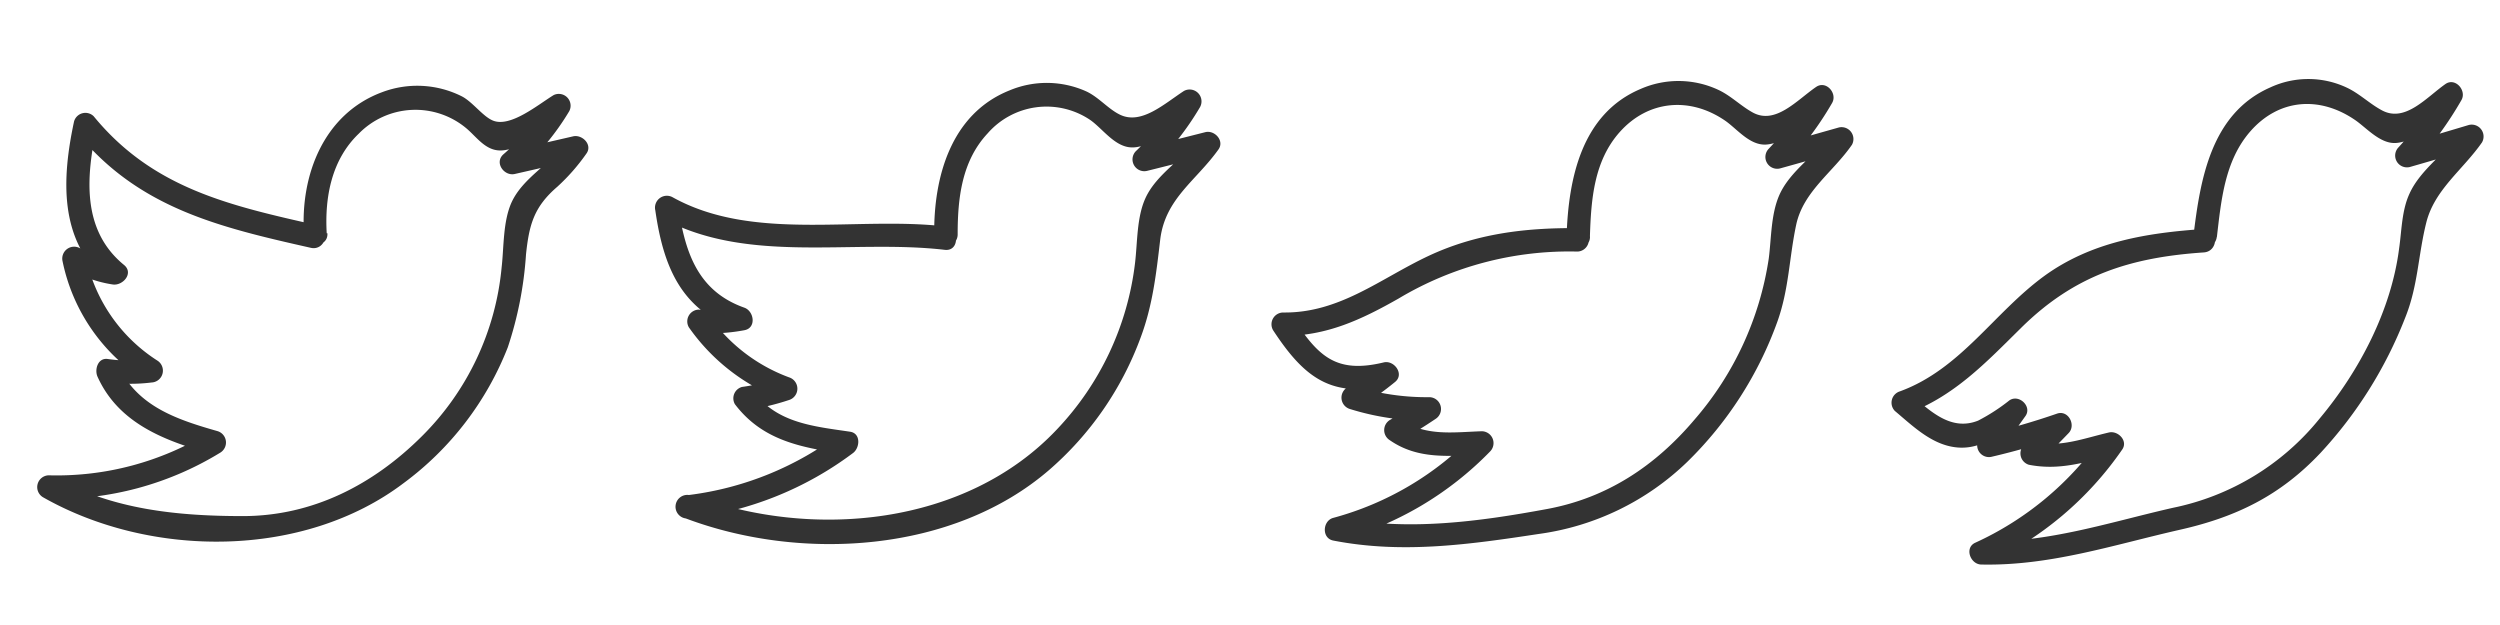 <svg id="Layer_1" data-name="Layer 1" xmlns="http://www.w3.org/2000/svg" viewBox="0 0 320 80"><defs><style>.cls-1{fill:#333;}</style></defs><title>twitter</title><path class="cls-1" d="M41.82,29.86c-.27-4.62.62-9.42,4.1-12.75a10.15,10.15,0,0,1,13.72-.73c1.36,1.12,2.48,2.92,4.47,2.88,2.74-.06,6-3.18,8.21-4.5l-2-2a29.49,29.49,0,0,1-5.89,7c-1.18,1.05.09,2.82,1.46,2.51l8.32-1.9-1.7-2.21c-2,2.81-5.52,4.54-7,7.68-1.14,2.45-1,5.75-1.3,8.37A35.05,35.05,0,0,1,54,55.84c-6.25,6.23-14,10.2-22.86,10.22-8.34,0-16.8-.82-24.17-5l-.76,2.79a40.19,40.19,0,0,0,22-5.92,1.52,1.52,0,0,0-.35-2.74C22.64,53.7,17.47,52,15.07,46.65l-1.29,2.26a21.08,21.08,0,0,0,5.61.05,1.52,1.52,0,0,0,.76-2.8,20.79,20.79,0,0,1-9.21-13.52l-2.2,1.7a15.21,15.21,0,0,0,5.67,2.07c1.3.21,2.76-1.44,1.46-2.5-5.46-4.47-4.83-11.34-3.5-17.59L9.87,17c7.88,9.67,18.26,12.09,29.91,14.72,1.88.43,2.68-2.47.8-2.89-11.12-2.51-21-4.69-28.59-13.95a1.51,1.51,0,0,0-2.51.66c-1.56,7.28-2,15.33,4.27,20.5l1.46-2.51a13.54,13.54,0,0,1-5-1.77,1.52,1.52,0,0,0-2.2,1.69A23.68,23.68,0,0,0,18.63,48.75L19.39,46a21.08,21.08,0,0,1-5.61-.05c-1.26-.17-1.7,1.36-1.3,2.26,2.7,6,8.62,8.22,14.63,9.9l-.36-2.74A37.34,37.34,0,0,1,6.24,60.84a1.51,1.51,0,0,0-.75,2.8c13.8,7.85,33.38,7.88,46.16-1.79A39.54,39.54,0,0,0,65,44.45a47.26,47.26,0,0,0,2.33-11.9c.4-3.77,1-6.06,4-8.64a25.54,25.54,0,0,0,3.73-4.25c.82-1.13-.53-2.47-1.69-2.21l-8.31,1.91,1.46,2.51a32.16,32.16,0,0,0,6.35-7.65,1.51,1.51,0,0,0-2-2.05c-2,1.22-5.54,4.19-7.78,3.26-1.3-.53-2.61-2.41-4-3.11a12.71,12.71,0,0,0-10.18-.52c-7.47,2.77-10.47,10.61-10,18.06.11,1.92,3.11,1.93,3,0Z"/><path class="cls-1" d="M122.58,30c0-4.65.53-9.39,3.84-12.93a10,10,0,0,1,13-1.8c1.66,1.08,3.27,3.63,5.54,3.6,2.69,0,6-3.31,8.15-4.68l-2-2.05a33.17,33.17,0,0,1-5.74,7.23,1.51,1.51,0,0,0,1.46,2.5c2.78-.69,5.56-1.4,8.33-2.1l-1.69-2.21c-2,2.84-5.44,4.67-6.87,7.84-1.1,2.44-1,5.59-1.31,8.22A37.28,37.28,0,0,1,135.25,55C123.63,67.28,104,69.16,88.57,63.36l-.4,3a43.23,43.23,0,0,0,21-8.36c.9-.65,1.06-2.53-.36-2.74-4.48-.67-9.25-1.06-12.23-5l-.89,2.21A31.63,31.63,0,0,0,101,51.2a1.52,1.52,0,0,0,0-2.9,21.67,21.67,0,0,1-10.27-7.93l-1.3,2.26a23.76,23.76,0,0,0,5.84-.36c1.58-.28,1.26-2.45,0-2.89C89.13,37.2,87.62,32,86.77,26.13l-2.2,1.7c11,6.08,24.36,2.75,36.37,4.15,1.91.22,1.9-2.78,0-3-11.32-1.32-24.55,2-34.86-3.74a1.52,1.52,0,0,0-2.2,1.69c1.05,7.29,3.32,12.77,10.58,15.34V39.38a14.49,14.49,0,0,1-5,.25,1.51,1.51,0,0,0-1.29,2.26,25.54,25.54,0,0,0,12.06,9.31V48.3a29.76,29.76,0,0,1-5.26,1.23,1.51,1.51,0,0,0-.9,2.21c3.54,4.66,8.47,5.54,14,6.37l-.36-2.75a40.41,40.41,0,0,1-19.53,8,1.51,1.51,0,0,0-.4,3c14.83,5.57,34.19,4.39,46.46-6.16A41.26,41.26,0,0,0,146,43.21c1.55-4.14,2-8.22,2.51-12.56.64-5.24,4.59-7.5,7.46-11.53.79-1.12-.52-2.51-1.7-2.2-2.77.7-5.55,1.41-8.33,2.1l1.46,2.51a35.88,35.88,0,0,0,6.21-7.83,1.52,1.52,0,0,0-2.06-2.06c-2.5,1.62-5.4,4.33-8.13,3.07-1.53-.71-2.74-2.24-4.35-3a12.32,12.32,0,0,0-9.87-.13c-7.48,3-9.7,11.08-9.62,18.44a1.5,1.5,0,0,0,3,0Z"/><path class="cls-1" d="M203.51,30.25c.15-4.71.51-9.63,3.81-13.34,3.65-4.1,9-4.55,13.49-1.47,1.55,1.07,3.18,3.23,5.31,3.06,2.74-.21,5.69-3.35,7.84-4.83l-2.05-2.05a38.64,38.64,0,0,1-5.53,7.44,1.51,1.51,0,0,0,1.46,2.5c2.78-.77,5.54-1.56,8.31-2.34L234.46,17c-2,2.85-5.34,4.84-6.72,8-1.07,2.47-1,5.48-1.34,8.1a40.64,40.64,0,0,1-9.51,20.62c-5,5.9-11.14,10-18.85,11.43-8.75,1.62-17.84,2.85-26.65,1.12v2.9a42.43,42.43,0,0,0,19.37-11.41,1.52,1.52,0,0,0-1.07-2.56c-3.58.11-7.19.69-10.3-1.46v2.59c1.5-.85,2.92-1.74,4.35-2.7a1.51,1.51,0,0,0-.76-2.79,31,31,0,0,1-9.46-1.37l.36,2.75a41.48,41.48,0,0,0,4.69-3.33c1.23-1-.12-2.83-1.46-2.5-6.16,1.49-8.41-.86-11.57-5.64L164.25,43c5.57,0,10-2.08,14.79-4.8a42.53,42.53,0,0,1,22.83-6,1.5,1.5,0,0,0,0-3c-6.69-.05-13,.71-19.13,3.61S171.43,40.09,164.25,40a1.51,1.51,0,0,0-1.3,2.26c4,6.1,7.5,8.82,15,7l-1.46-2.51a23.48,23.48,0,0,1-4.07,2.86,1.52,1.52,0,0,0,.36,2.74A33.24,33.24,0,0,0,183,53.86l-.75-2.8c-1.43,1-2.86,1.85-4.35,2.7a1.52,1.52,0,0,0,0,2.59c3.63,2.51,7.57,2,11.81,1.87l-1.06-2.56a39.17,39.17,0,0,1-18,10.63c-1.36.37-1.5,2.6,0,2.9,8.87,1.73,17.46.5,26.29-.84A33.88,33.88,0,0,0,216,59.09a47.6,47.6,0,0,0,11.49-17.88C229,37,229,33.06,229.91,28.78s4.71-6.73,7.14-10.25a1.52,1.52,0,0,0-1.69-2.21l-8.31,2.35,1.46,2.51a41.69,41.69,0,0,0,6-8c.71-1.24-.77-2.93-2.05-2.05-2.44,1.67-5.18,4.86-8.09,3.28-1.56-.85-2.79-2.15-4.45-2.92a12.06,12.06,0,0,0-9.91-.11c-7.6,3.2-9.26,11.53-9.49,18.92-.06,1.93,3,1.93,3,0Z"/><path class="cls-1" d="M283.76,30.35c.55-4.71,1-9.76,4.26-13.51,3.65-4.19,8.83-4.58,13.34-1.54,1.51,1,3.29,3.16,5.35,3,2.74-.2,5.69-3.42,7.82-4.92l-2-2.05A43,43,0,0,1,307,18.87a1.51,1.51,0,0,0,1.45,2.51c2.79-.8,5.56-1.62,8.34-2.44l-1.69-2.21c-1.95,2.81-5.28,4.94-6.68,8.05-1,2.14-1,4.72-1.33,7-1,7.9-5.09,15.72-10.19,21.81A32.44,32.44,0,0,1,278.13,65c-8.21,1.87-16,4.5-24.5,4.31l.76,2.8a42.9,42.9,0,0,0,17.24-14.55c.81-1.13-.53-2.48-1.7-2.2-3.21.75-6.14,1.92-9.48,1.26l.66,2.51c1.25-1.2,2.46-2.43,3.66-3.68,1-1,0-3-1.46-2.51a88.63,88.63,0,0,1-9.16,2.64l1.46,2.51c1.29-1.56,2.47-3.18,3.65-4.84.87-1.23-.84-2.84-2.06-2a24.36,24.36,0,0,1-4,2.59c-3.47,1.38-6.09-1.21-8.53-3.25L244,53c6.11-2.24,10.18-6.57,14.72-11.05,6.81-6.72,13.92-9,23.37-9.64,1.92-.13,1.93-3.13,0-3-7.26.49-14.37,1.63-20.4,6-6.47,4.71-10.71,11.93-18.49,14.78a1.52,1.52,0,0,0-.66,2.51c2.38,2,4.82,4.42,8.05,4.68s5.57-1.9,8.14-3.56l-2.05-2c-1,1.45-2.05,2.86-3.18,4.23A1.51,1.51,0,0,0,255,58.45a91.24,91.24,0,0,0,9.16-2.65l-1.46-2.51c-1.2,1.26-2.41,2.49-3.66,3.69a1.52,1.52,0,0,0,.66,2.51c4,.78,7.22-.37,11.08-1.27L269,56a40,40,0,0,1-16.17,13.47c-1.42.65-.62,2.76.76,2.79,8.79.19,16.84-2.49,25.3-4.42C286.2,66.21,291.85,63.45,297,58a54.48,54.48,0,0,0,10.86-17.32c1.66-4.11,1.65-8,2.71-12.21s4.69-6.74,7.13-10.25A1.52,1.52,0,0,0,316,16q-4.15,1.25-8.33,2.45l1.46,2.5a46,46,0,0,0,5.93-8.13c.71-1.23-.78-2.95-2.05-2.06-2.44,1.72-5.14,4.94-8.09,3.38-1.56-.82-2.84-2.11-4.46-2.89a11.56,11.56,0,0,0-9.84-.07c-7.62,3.33-9,11.78-9.87,19.13-.22,1.91,2.78,1.9,3,0Z"/></svg>